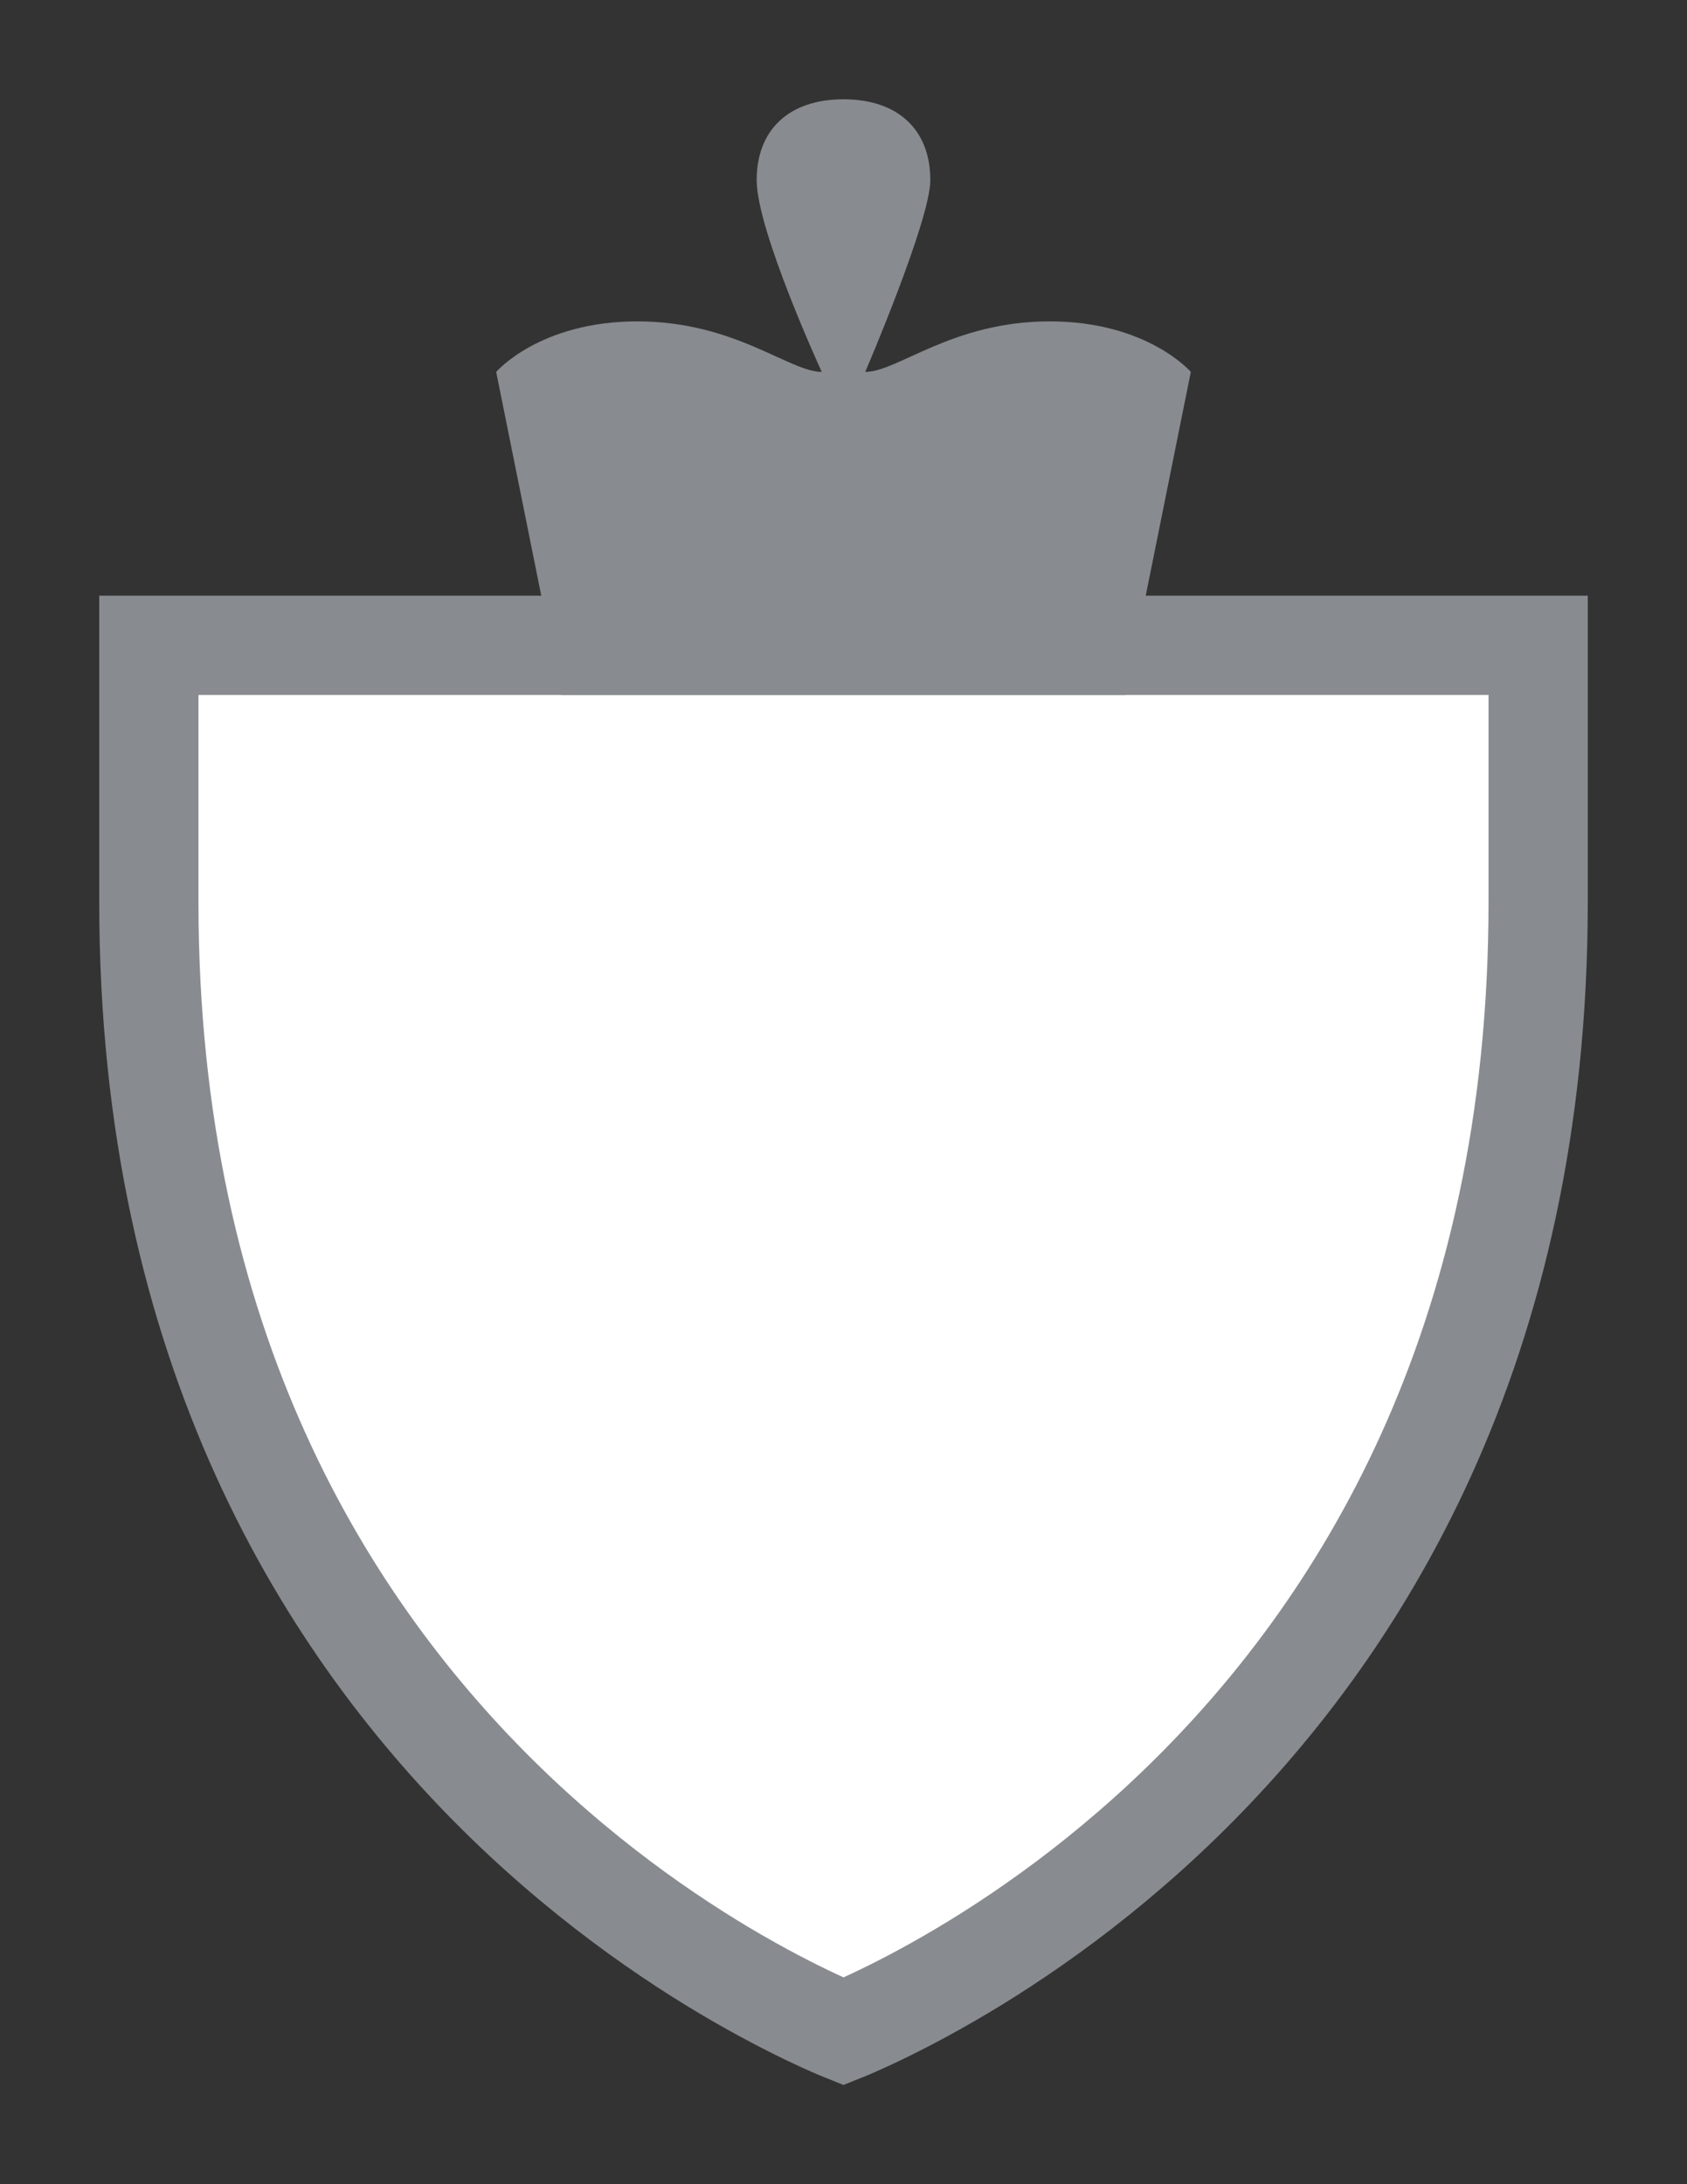 <svg width="17" height="22" viewBox="0 0 17 22" fill="none" xmlns="http://www.w3.org/2000/svg">
<rect x="0" y="0" width="17" height="22" fill="#333333" stroke="none"/>
<g id="day / canada_j_ON_01">
<g id="canada_j_base">
<g id="stretchable-items">
<path id="shape01" d="M8.62 20.411C8.575 20.431 8.535 20.448 8.5 20.462C8.465 20.448 8.425 20.431 8.38 20.411C8.187 20.326 7.909 20.193 7.572 20.005C6.898 19.629 5.998 19.033 5.098 18.16C3.307 16.421 1.5 13.568 1.5 9.088V6.5H15.5V9.088C15.5 13.568 13.693 16.421 11.902 18.16C11.002 19.033 10.102 19.629 9.428 20.005C9.092 20.193 8.813 20.326 8.62 20.411Z" fill="white" stroke="#888B8F"/>
</g>
<g id="non-stretchable-items">
<path id="shape02" fill-rule="evenodd" clip-rule="evenodd" d="M8.5 1C7.953 1 7.625 1.305 7.625 1.814C7.625 2.322 8.281 3.746 8.281 3.746C7.953 3.746 7.406 3.237 6.422 3.237C5.438 3.237 5 3.746 5 3.746L5.656 7H11.344L12 3.746C12 3.746 11.562 3.237 10.578 3.237C9.594 3.237 9.047 3.746 8.719 3.746C8.719 3.746 9.375 2.22 9.375 1.814C9.375 1.305 9.047 1 8.5 1Z" fill="#888B8F"/>
</g>
</g>
</g>
</svg>
